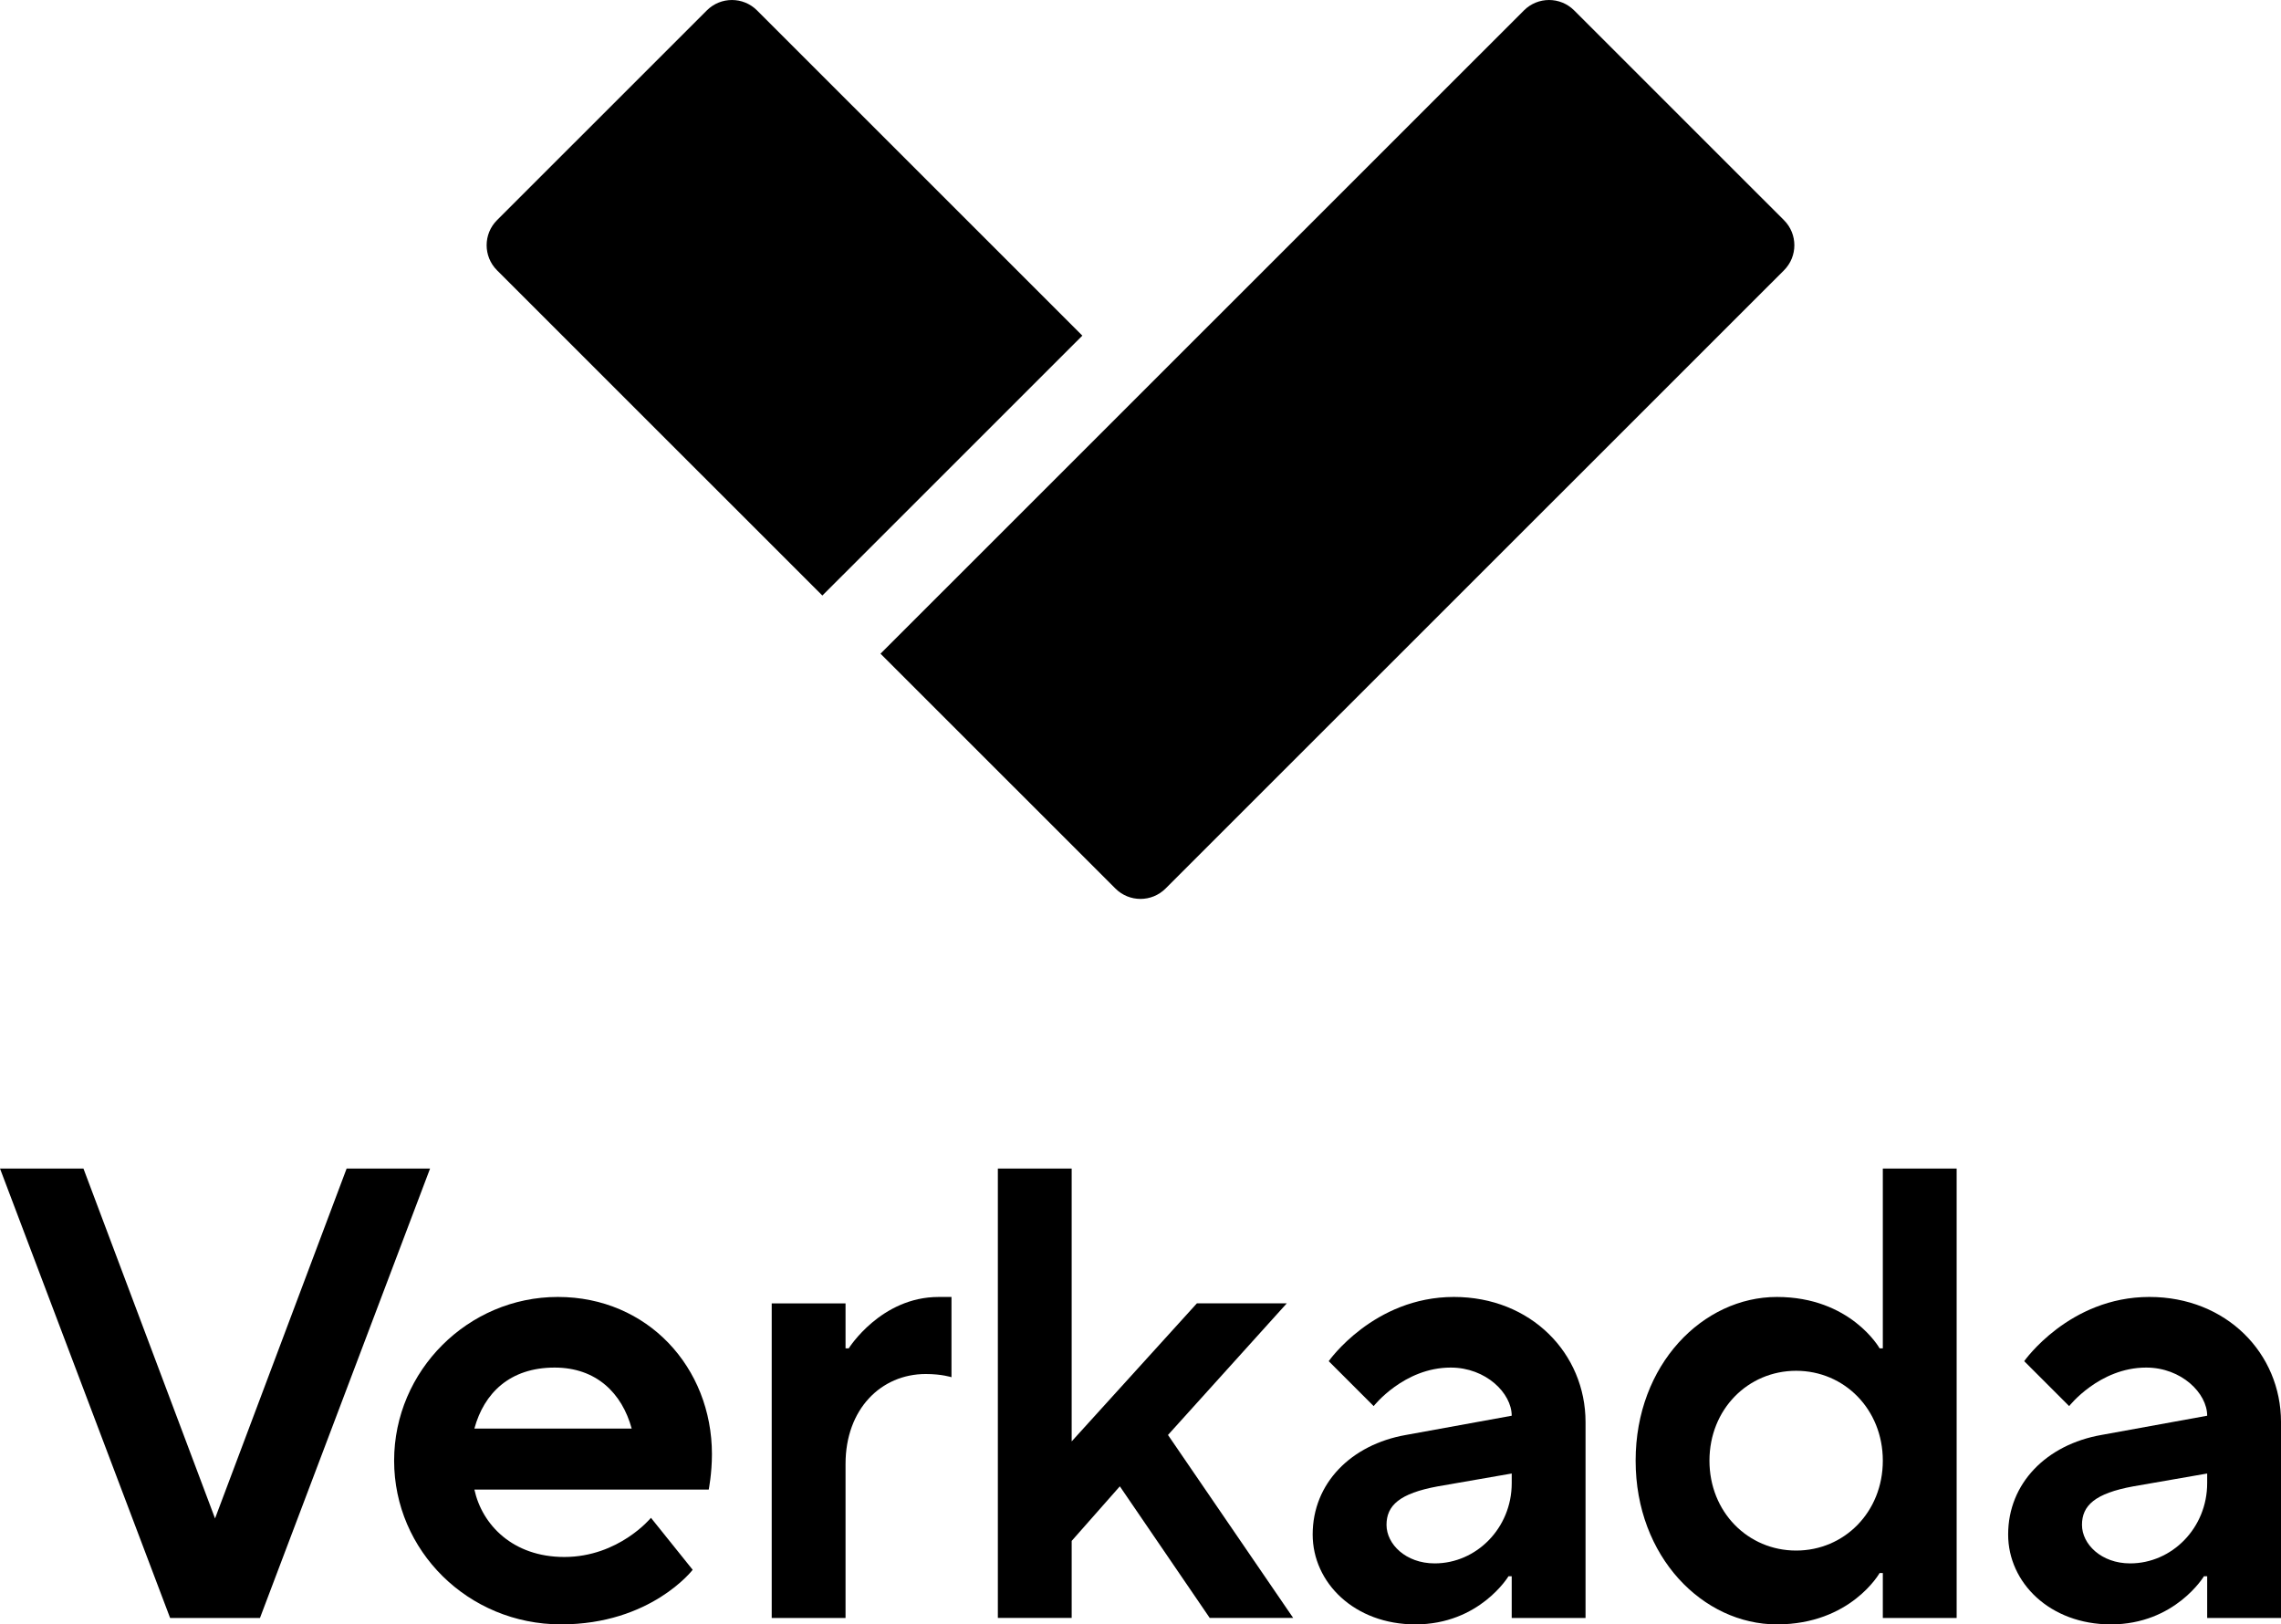 <svg viewBox="0 0 168.626 120.09">
  <title>Verkada</title>
  <path
    d="m65.093,48.326L112.663.767c1.023-1.022,2.683-1.022,3.707.001l15.513,15.509c1.023,1.023,1.024,2.682.001,3.706l-45.719,45.706c-1.023,1.023-2.683,1.023-3.707-.001l-17.366-17.362Z"
  ></path>
  <path
    d="m36.743,19.983c-1.024-1.023-1.024-2.684,0-3.707L52.255.768c1.024-1.023,2.684-1.023,3.708,0l24.051,24.045-19.22,19.215-24.051-24.044"
  ></path>
  <path
    d="m0,86.39h6.169l9.728,25.868,9.728-25.868h6.169l-12.575,33.225h-6.643L0,86.39Z"
  ></path>
  <path
    d="m51.207,116.055s-3.086,4.034-9.73,4.034c-6.882,0-12.341-5.458-12.341-12.103s5.458-12.103,12.104-12.103,11.391,5.221,11.391,11.629c0,1.424-.237,2.611-.237,2.611h-17.324c.569,2.611,2.848,4.984,6.645,4.984,4.035,0,6.408-2.895,6.408-2.895l3.086,3.844Zm-4.509-10.442c-.712-2.611-2.611-4.509-5.696-4.509-3.322,0-5.221,1.898-5.933,4.509h11.629Z"
  ></path>
  <path
    d="m57.05,96.358h5.458v3.323h.237s2.373-3.797,6.645-3.797h.949v5.933s-.712-.237-1.898-.237c-3.323,0-5.933,2.611-5.933,6.645v11.391h-5.458v-23.257Z"
  ></path>
  <path
    d="m73.767,86.39h5.458v20.172l9.256-10.205h6.645l-8.781,9.73,9.256,13.527h-6.17l-6.645-9.73-3.56,4.034v5.696h-5.458v-33.225Z"
  ></path>
  <path
    d="m111.756,116.53h-.238s-2.136,3.56-6.882,3.56c-4.509,0-7.595-3.085-7.595-6.645,0-3.797,2.848-6.645,6.882-7.357l7.832-1.424c0-1.661-1.899-3.56-4.509-3.56-3.465,0-5.696,2.848-5.696,2.848l-3.323-3.322s3.323-4.747,9.256-4.747c5.695,0,9.73,4.177,9.73,9.256v14.476h-5.458v-3.085Zm0-7.594l-5.459.949c-2.848.522-3.797,1.424-3.797,2.848s1.424,2.848,3.56,2.848c3.086,0,5.696-2.611,5.696-5.933v-.712Z"
  ></path>
  <path
    d="m139.19,116.293h-.238s-2.136,3.797-7.594,3.797-10.442-4.984-10.442-12.103,4.984-12.103,10.442-12.103,7.594,3.797,7.594,3.797h.238v-13.29h5.458v33.225h-5.458v-3.322Zm0-8.306c0-3.797-2.848-6.645-6.408-6.645s-6.408,2.848-6.408,6.645,2.848,6.645,6.408,6.645,6.408-2.848,6.408-6.645Z"
  ></path>
  <path
    d="m163.168,116.53h-.237s-2.136,3.56-6.882,3.56c-4.509,0-7.594-3.085-7.594-6.645,0-3.797,2.848-6.645,6.882-7.357l7.832-1.424c0-1.661-1.898-3.56-4.509-3.56-3.465,0-5.695,2.848-5.695,2.848l-3.323-3.322s3.323-4.747,9.255-4.747c5.696,0,9.73,4.177,9.73,9.256v14.476h-5.458v-3.085Zm0-7.594l-5.458.949c-2.848.522-3.797,1.424-3.797,2.848s1.424,2.848,3.56,2.848c3.085,0,5.695-2.611,5.695-5.933v-.712Z"
  ></path>
</svg>

